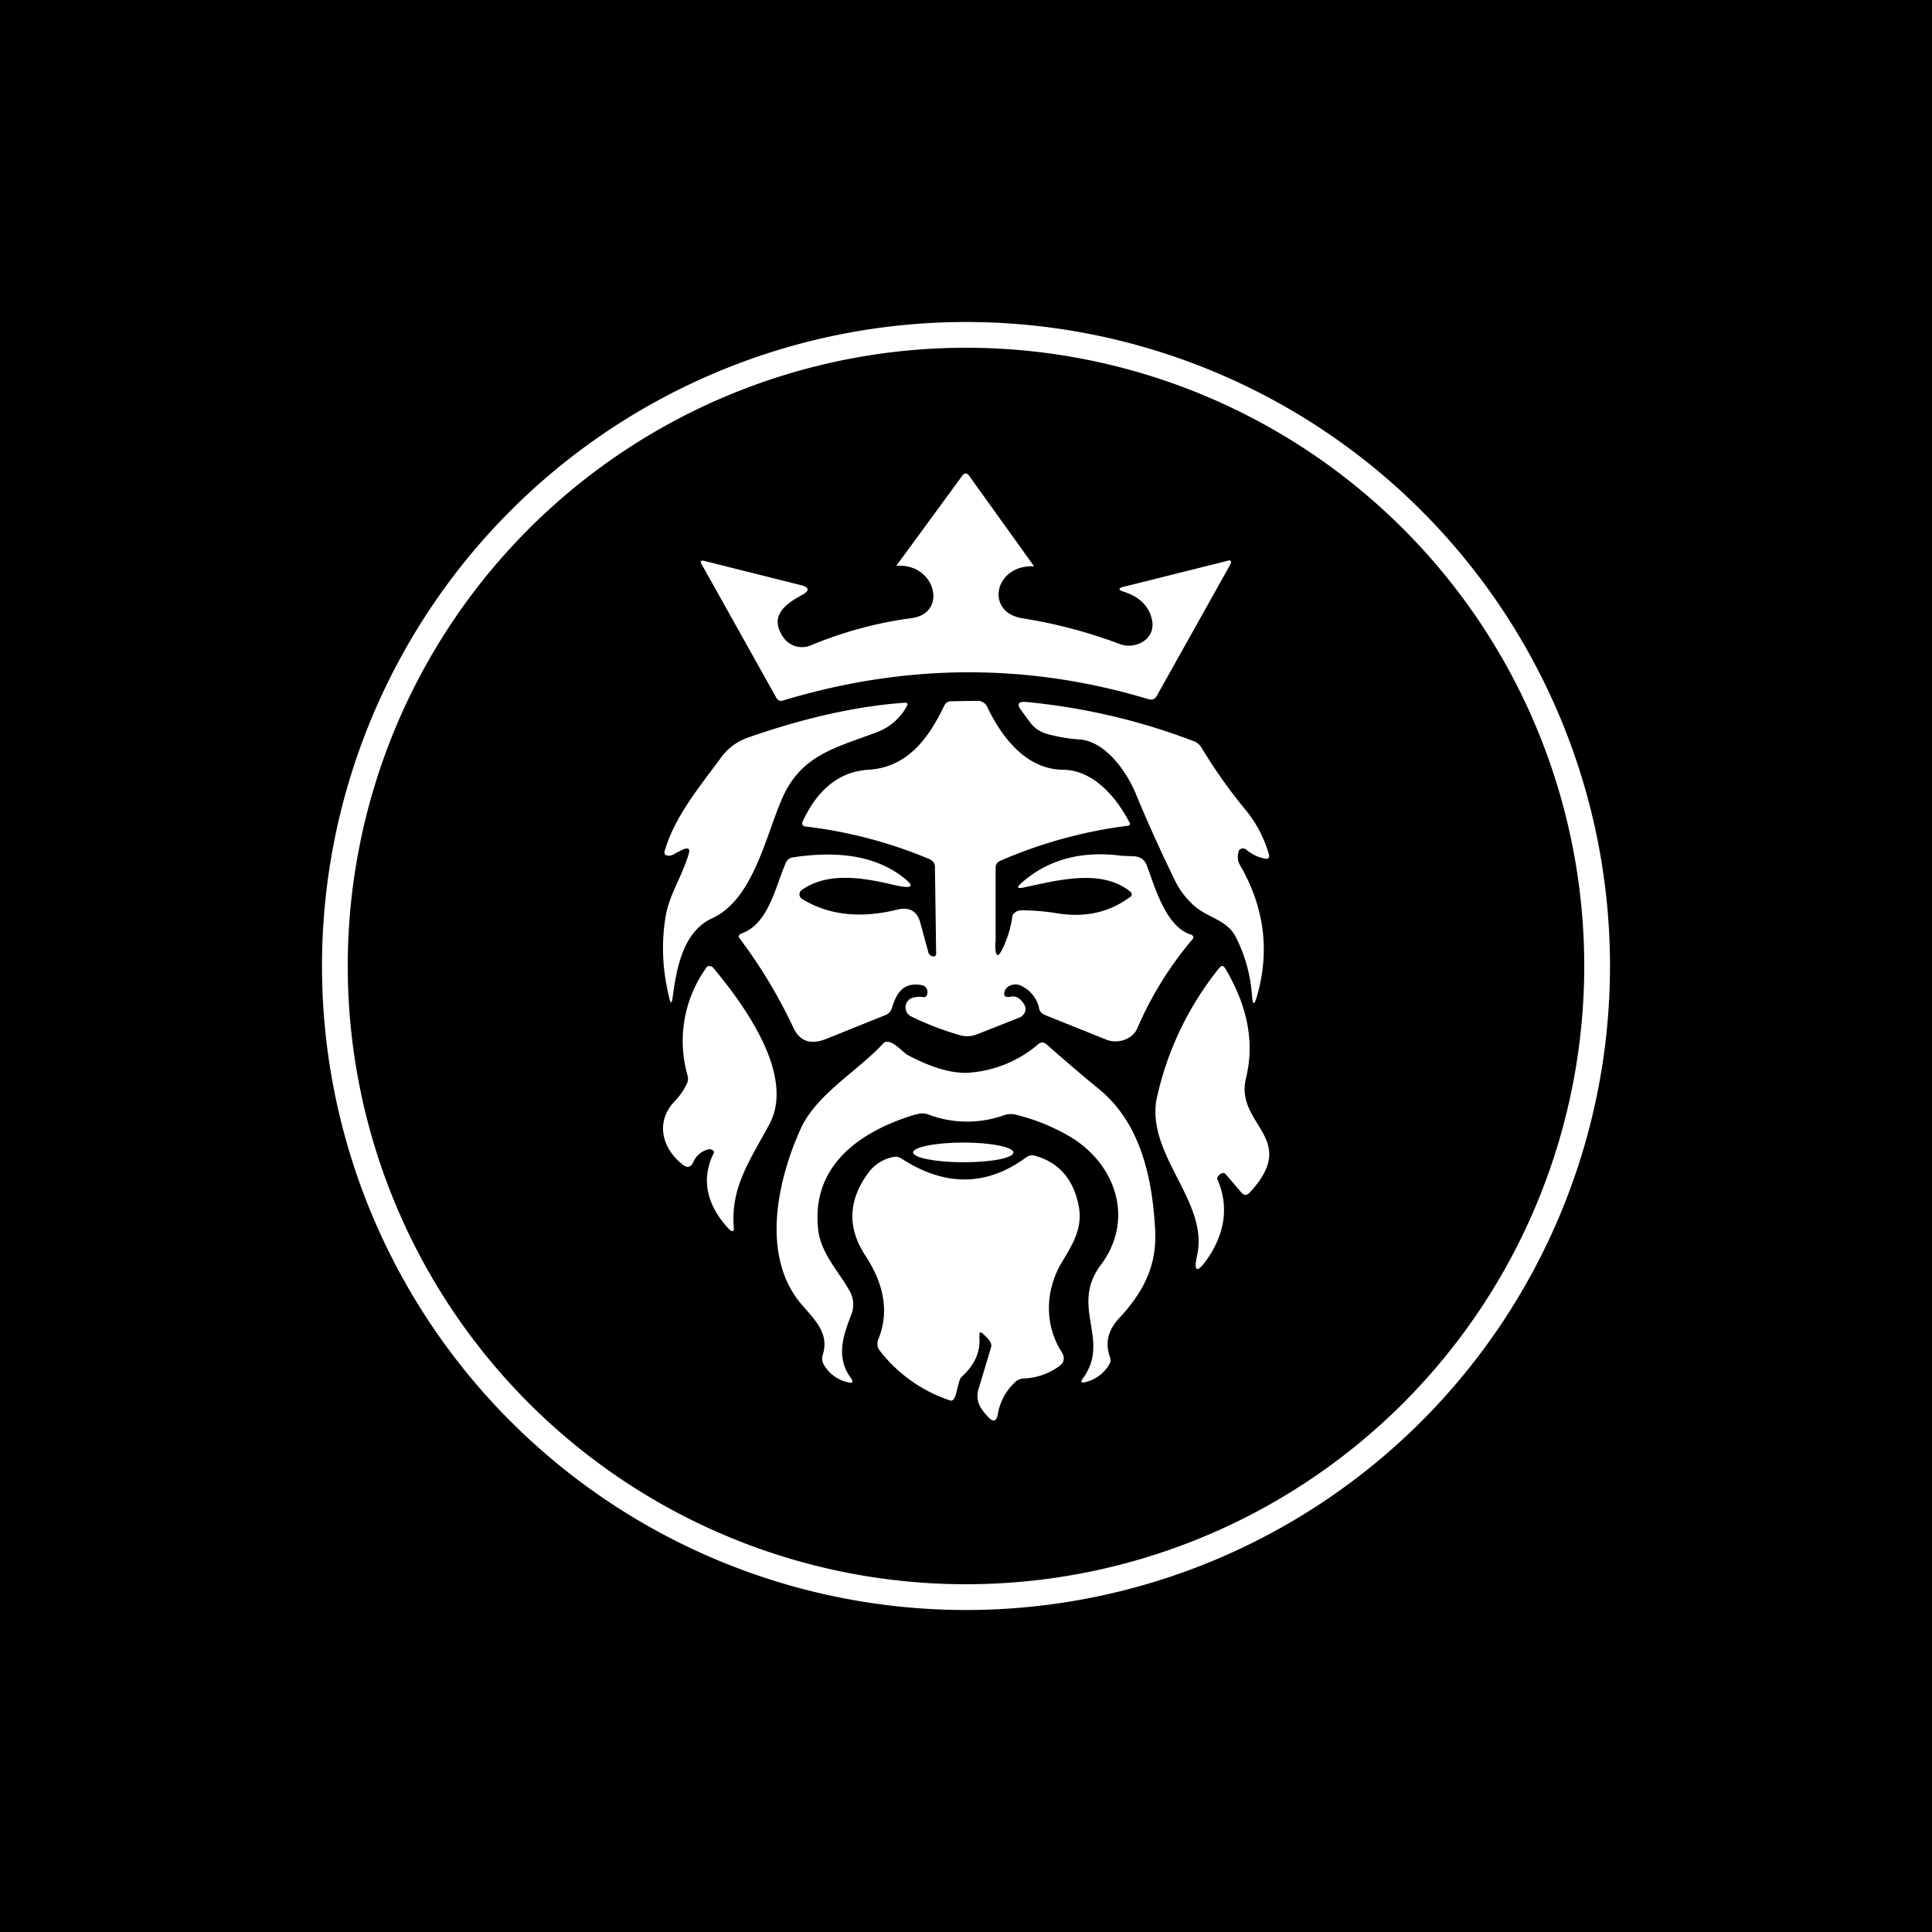 <svg xmlns="http://www.w3.org/2000/svg" width="24" height="24" fill="none" viewBox="0 0 24 24">
    <rect x="0" y="0" width="24" height="24" fill="#808080" stroke="none"/>
    <g clip-path="url(#NPM__a)">
        <path fill="#000" d="M24 0H0v24h24z"/>
        <path fill="#fff" fill-rule="evenodd" d="M12 20a8 8 0 1 0 0-16 8 8 0 0 0 0 16m0-.32a7.68 7.68 0 1 0 0-15.36 7.68 7.68 0 0 0 0 15.36" clip-rule="evenodd"/>
        <path fill="#fff" d="m11.133 7.03.823-1.124c.029-.033.052-.033.08 0l.81 1.129c-.49-.024-.617.565-.15.645q.62.097 1.213.32c.198.075.457-.061.4-.306-.037-.165-.155-.283-.353-.344q-.099-.034 0-.06l1.28-.32c.057-.02.07 0 .043.05l-.909 1.624c-.023.043-.056.052-.098.043q-2.246-.678-4.542.014c-.037.014-.07 0-.089-.038L8.72 7.016c-.029-.047-.014-.061.033-.047l1.185.297c.118.028.128.07.015.131-.207.113-.405.264-.217.527a.28.28 0 0 0 .33.095q.614-.255 1.256-.34c.461-.06.297-.691-.188-.649m-2.645 3.52-.094.047a.2.2 0 0 1-.075.033c-.057 0-.076-.019-.061-.066.127-.433.447-.809.715-1.176a.7.7 0 0 1 .33-.23c.691-.24 1.336-.387 1.943-.429.019 0 .033.019.023.033a.7.7 0 0 1-.367.33c-.517.197-.96.282-1.195.846-.202.471-.358 1.238-.861 1.469-.363.165-.443.626-.49.974q-.017.141-.047 0-.119-.495-.047-.96c.038-.292.212-.532.292-.814.019-.061 0-.08-.066-.057"/>
        <path fill="#fff" d="M12.363 11.708q-.002.303.117.02.069-.162.094-.33c0-.024.01-.047.033-.061.02-.02.047-.024.07-.029q.211 0 .43.033.528.094.917-.188.07-.04 0-.09c-.358-.272-.894-.126-1.313-.037-.075.014-.085 0-.028-.052.329-.296.753-.41 1.251-.343l.132.005q.135 0 .179.112c.099.26.235.767.55.862.029.009.038.037.02.056a4.4 4.4 0 0 0-.688 1.11c-.056.132-.235.194-.376.142l-.772-.31q-.064-.031-.07-.08a.4.4 0 0 0-.208-.274.16.16 0 0 0-.145-.014.12.12 0 0 0-.071.061c-.028.07 0 .095.075.08q.093-.02.165.1c.024.046.019.093-.019.13a.1.1 0 0 1-.042.03l-.523.206a.33.33 0 0 1-.211.014 3.7 3.7 0 0 1-.612-.235.125.125 0 0 1 .033-.235.3.3 0 0 1 .113-.005c.056.01.06-.047.056-.08q-.015-.063-.08-.07c-.24-.038-.31.127-.362.291a.13.13 0 0 1-.085.085l-.725.292q-.295.12-.414-.141a6.3 6.3 0 0 0-.663-1.102c-.024-.028-.019-.047.023-.066.34-.122.424-.602.551-.884a.11.11 0 0 1 .09-.061q.826-.126 1.308.207c.22.155.197.197-.08.131-.358-.084-.8-.16-1.12.066a.07.07 0 0 0-.032.057.07.07 0 0 0 .032.056q.494.303 1.186.132.212-.05.277.141l.108.396c.014.046.095.07.095.009l-.015-1.078c0-.042-.023-.07-.066-.094a5.7 5.7 0 0 0-1.534-.405c-.047-.004-.056-.028-.042-.066q.283-.605.814-.64c.508-.028.767-.428.946-.8.019-.037.047-.051.094-.051l.32-.005q.037-.001.066.019.027.013.047.047c.165.348.466.786.946.79.386.005.668.353.823.65.02.028.005.047-.028.047a5.8 5.8 0 0 0-1.572.433.09.09 0 0 0-.06.08v.936z"/>
        <path fill="#fff" d="M15.388 10.579a.2.2 0 0 0 .014.165c.301.517.377 1.059.212 1.633-.033.113-.052.113-.061-.01a1.9 1.9 0 0 0-.203-.73c-.117-.225-.371-.235-.545-.413a1 1 0 0 1-.217-.302 19 19 0 0 1-.485-1.077c-.113-.264-.367-.63-.687-.659a2 2 0 0 1-.4-.066.4.4 0 0 1-.22-.146l-.11-.15q-.088-.116.062-.104 1.08.104 2.075.485c.047.014.08.047.104.085q.247.409.55.776.191.233.283.536c.014.052 0 .076-.057.062a.5.5 0 0 1-.226-.113.062.062 0 0 0-.094.028z"/>
        <path fill="#fff" d="M15.125 14.654c.141.33.094.659-.123.979-.131.188-.178.174-.131-.038.146-.663-.612-1.223-.508-1.92a3.9 3.9 0 0 1 .78-1.647q.042-.056.076 0 .422.707.259 1.365c-.141.588.678.739.047 1.421q-.055.057-.104 0l-.197-.23c-.038-.038-.118.028-.1.07M8.8 14.278a.27.27 0 0 0-.188.16q-.048.104-.146.018c-.259-.216-.315-.536-.085-.776a.8.8 0 0 0 .15-.216.14.14 0 0 0 .01-.104 1.56 1.56 0 0 1 .245-1.355.07.07 0 0 1 .047 0q.014.003.024.014c.433.517 1.016 1.36.7 1.948-.235.438-.48.776-.442 1.27q.009.107-.075.015c-.268-.297-.33-.612-.174-.927.014-.028-.028-.057-.066-.047m2.588-.438c-.734.216-1.317.659-1.223 1.445.037.291.254.508.395.762a.34.34 0 0 1 .014.287c-.103.264-.193.532 0 .79.028.048.02.062-.037.048a.46.46 0 0 1-.302-.217.15.15 0 0 1-.014-.127c.085-.268-.108-.442-.273-.635-.498-.598-.291-1.534 0-2.174.193-.424.697-.706 1.021-1.054.085-.094.245.113.316.146q.424.224.73.216c.32-.019.628-.14.874-.348q.056-.057.118 0c.198.174.414.362.645.55.518.424.659 1.102.696 1.718.033.461-.136.795-.447 1.13-.14.15-.174.31-.113.48a.1.1 0 0 1-.004.084.47.47 0 0 1-.292.226c-.061.019-.075 0-.038-.047.348-.48-.17-.885.221-1.407.41-.546.203-1.219-.348-1.572a2.5 2.5 0 0 0-.696-.291.26.26 0 0 0-.16.004 1.36 1.36 0 0 1-.941-.01.2.2 0 0 0-.142 0z"/>
        <path fill="#fff" d="M11.969 14.438c.343 0 .62-.052.62-.122 0-.066-.282-.123-.62-.123-.344 0-.626.057-.626.123s.282.122.626.122"/>
        <path fill="#fff" d="M12.165 16.597c.019.188-.051.353-.221.509-.056.056-.056.32-.141.291a1.83 1.83 0 0 1-.875-.62.14.14 0 0 1-.02-.133c.156-.376.048-.734-.16-1.049q-.337-.517.039-1.026a.5.5 0 0 1 .32-.198.12.12 0 0 1 .089.02c.541.352 1.063.348 1.553-.015a.12.12 0 0 1 .108-.019q.453.127.546.64c.047.278-.094.485-.226.706-.198.353-.198.767.014 1.097q.062.104-.037.174a.8.8 0 0 1-.433.15.17.17 0 0 0-.123.057.7.7 0 0 0-.202.381c-.014.094-.057.113-.123.038-.094-.1-.16-.198-.117-.344l.155-.518c.019-.07-.056-.122-.094-.164q-.062-.055-.047.023z"/>
    </g>
    <defs>
        <clipPath id="NPM__a">
            <path fill="#fff" d="M0 0h24v24H0z"/>
        </clipPath>
    </defs>
</svg>
